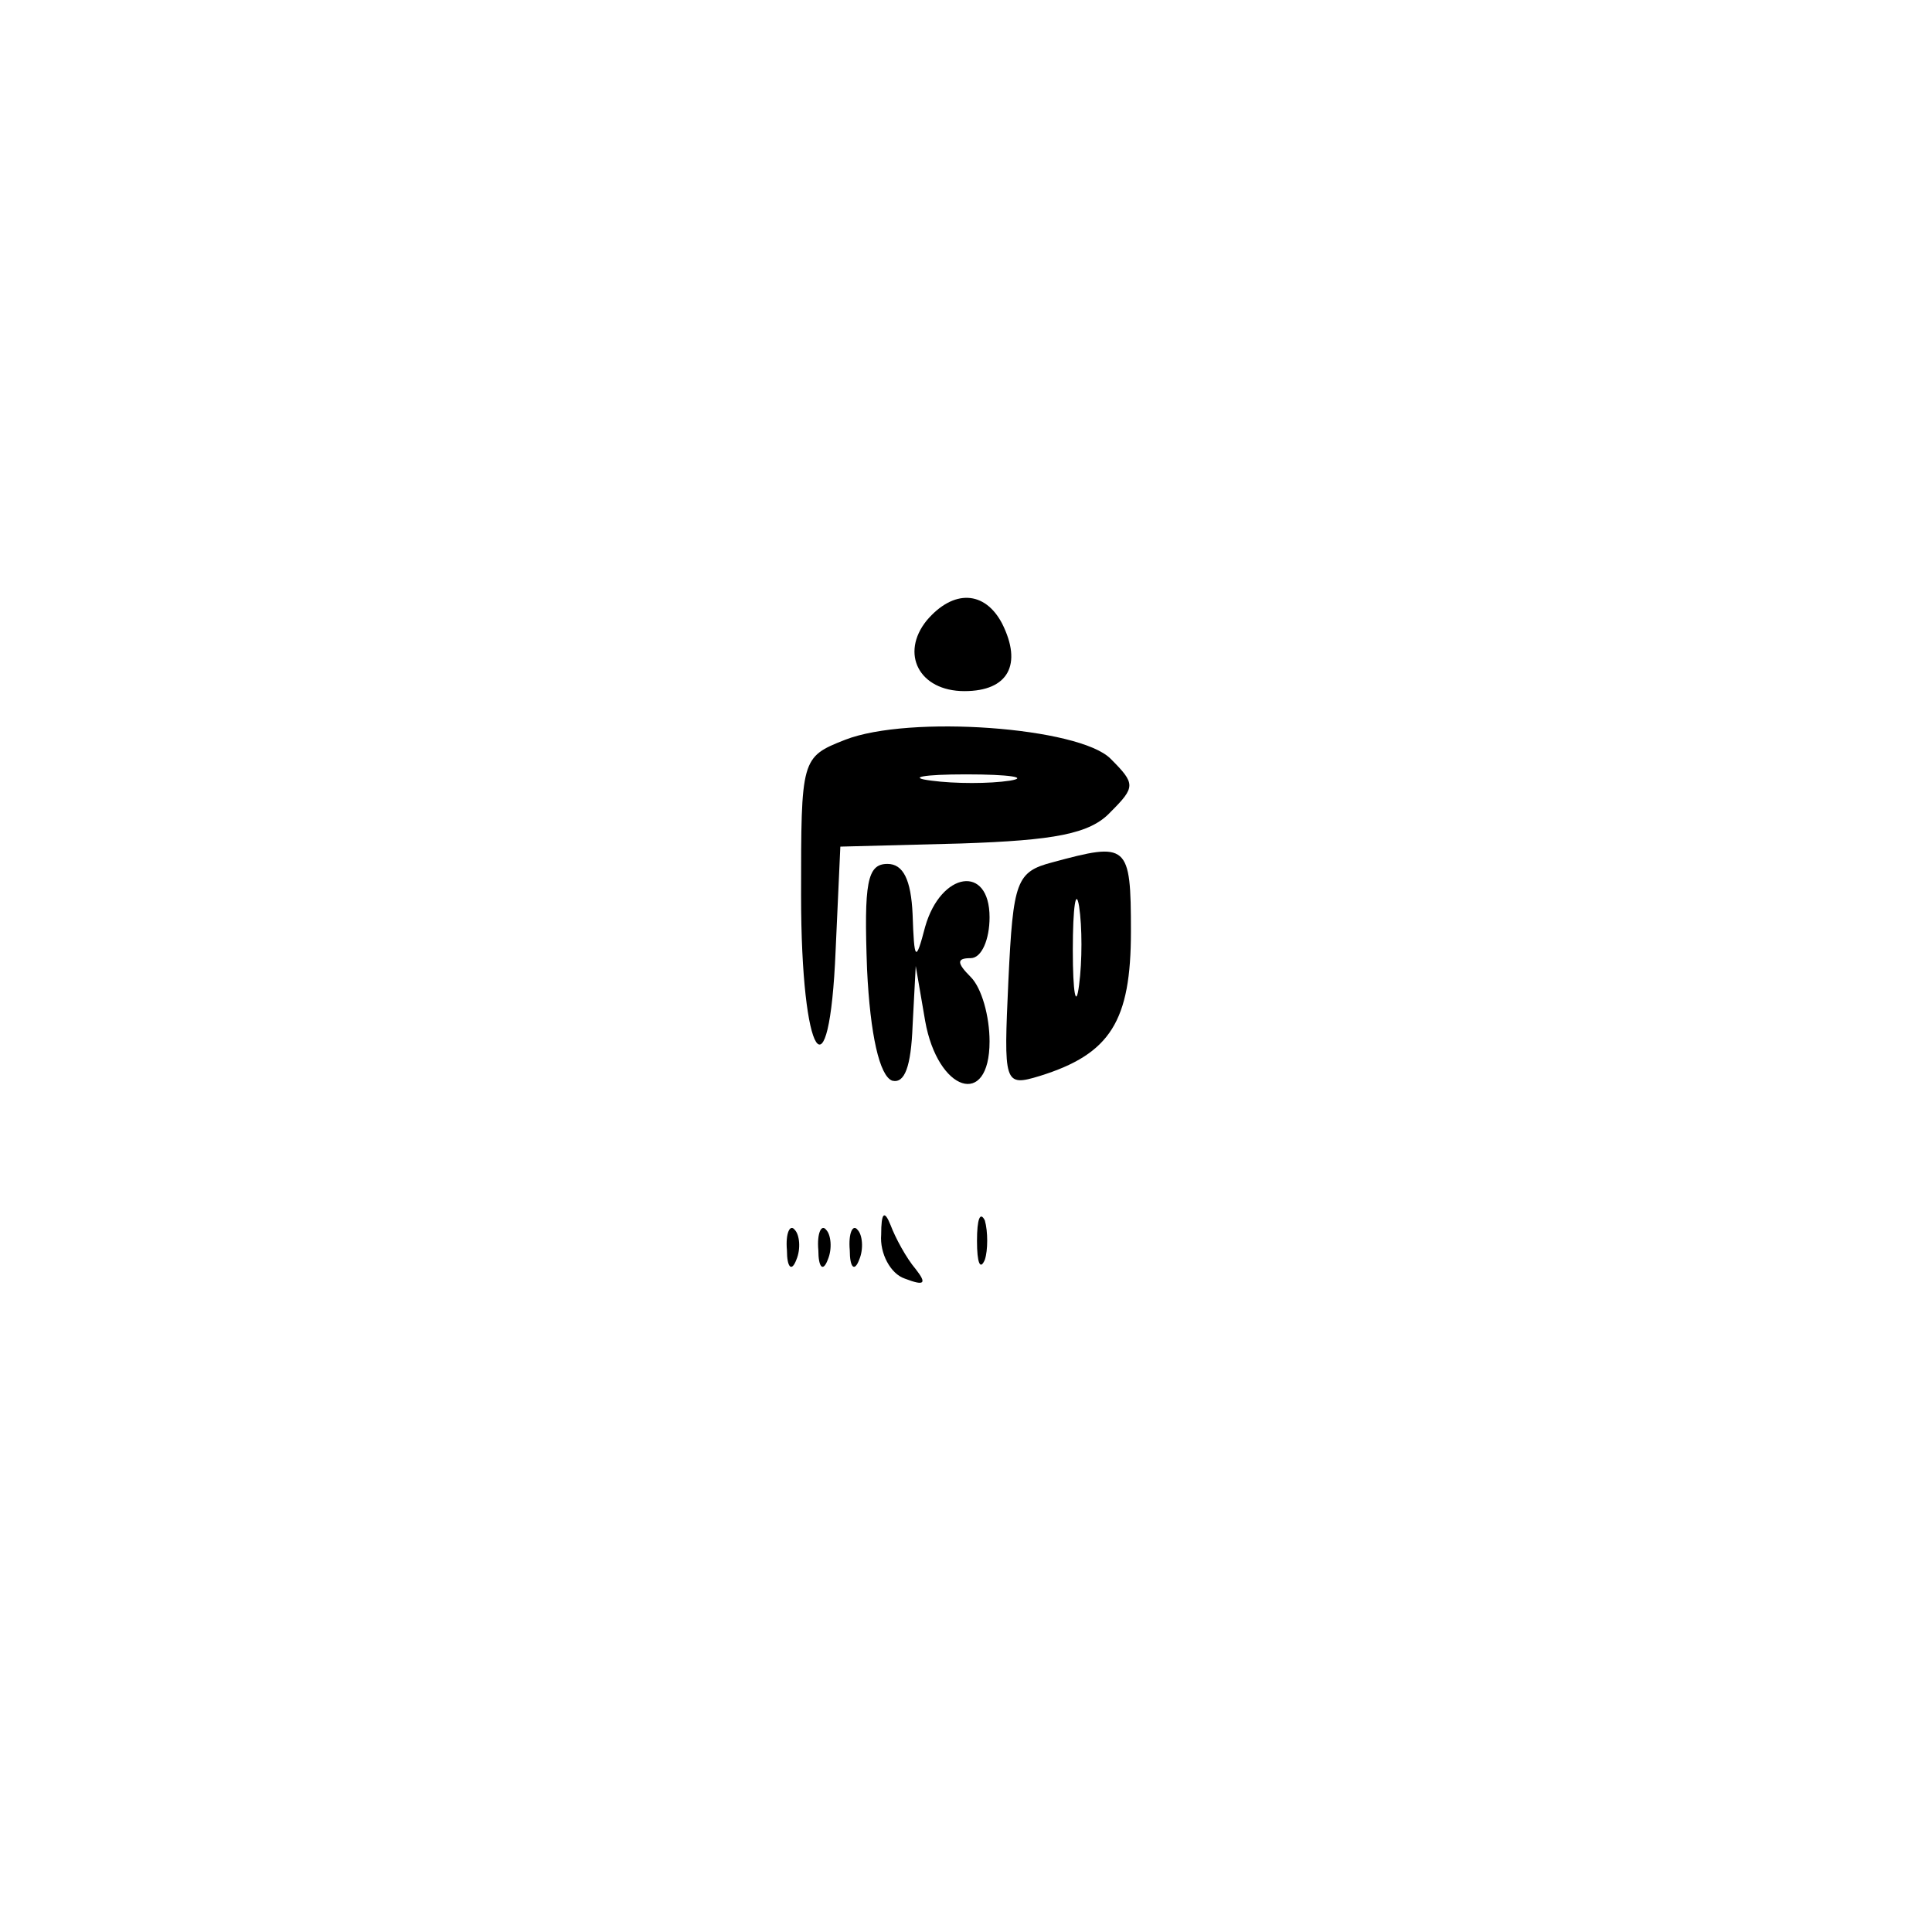 <?xml version="1.0" standalone="no"?>
<!DOCTYPE svg PUBLIC "-//W3C//DTD SVG 20010904//EN"
 "http://www.w3.org/TR/2001/REC-SVG-20010904/DTD/svg10.dtd">
<svg version="1.0" xmlns="http://www.w3.org/2000/svg"
 width="123pt" height="123pt" viewBox="0 0 123 123"
 preserveAspectRatio="xMidYMid meet">

<g transform="translate(0,123) scale(0.1,-0.1)"
fill="#000000" stroke="none">
<path d="M590 835 c-17 -21 -5 -45 24 -45 28 0 37 17 24 43 -11 21 -31 22 -48
2z"/>
<path d="M538 759 c-28 -11 -28 -12 -28 -99 0 -105 18 -132 22 -35 l3 66 77 2
c59 2 82 6 95 20 16 16 16 18 0 34 -20 20 -128 28 -169 12z m105 -26 c-13 -2
-35 -2 -50 0 -16 2 -5 4 22 4 28 0 40 -2 28 -4z"/>
<path d="M670 681 c-23 -6 -25 -12 -28 -75 -3 -66 -3 -68 20 -61 45 14 58 35
58 92 0 56 -2 57 -50 44z m17 -78 c-2 -16 -4 -5 -4 22 0 28 2 40 4 28 2 -13 2
-35 0 -50z"/>
<path d="M552 613 c2 -42 8 -68 16 -71 8 -2 12 9 13 35 l2 38 6 -35 c8 -45 41
-56 41 -13 0 16 -5 34 -12 41 -9 9 -9 12 0 12 7 0 12 12 12 26 0 34 -31 29
-41 -6 -6 -23 -7 -22 -8 8 -1 22 -6 32 -16 32 -13 0 -15 -12 -13 -67z"/>
<path d="M561 444 c-1 -12 6 -25 15 -28 13 -5 14 -3 7 6 -6 7 -13 20 -16 28
-4 10 -6 8 -6 -6z"/>
<path d="M622 440 c0 -14 2 -19 5 -12 2 6 2 18 0 25 -3 6 -5 1 -5 -13z"/>
<path d="M501 434 c0 -11 3 -14 6 -6 3 7 2 16 -1 19 -3 4 -6 -2 -5 -13z"/>
<path d="M521 434 c0 -11 3 -14 6 -6 3 7 2 16 -1 19 -3 4 -6 -2 -5 -13z"/>
<path d="M541 434 c0 -11 3 -14 6 -6 3 7 2 16 -1 19 -3 4 -6 -2 -5 -13z"/>
</g>
</svg>
